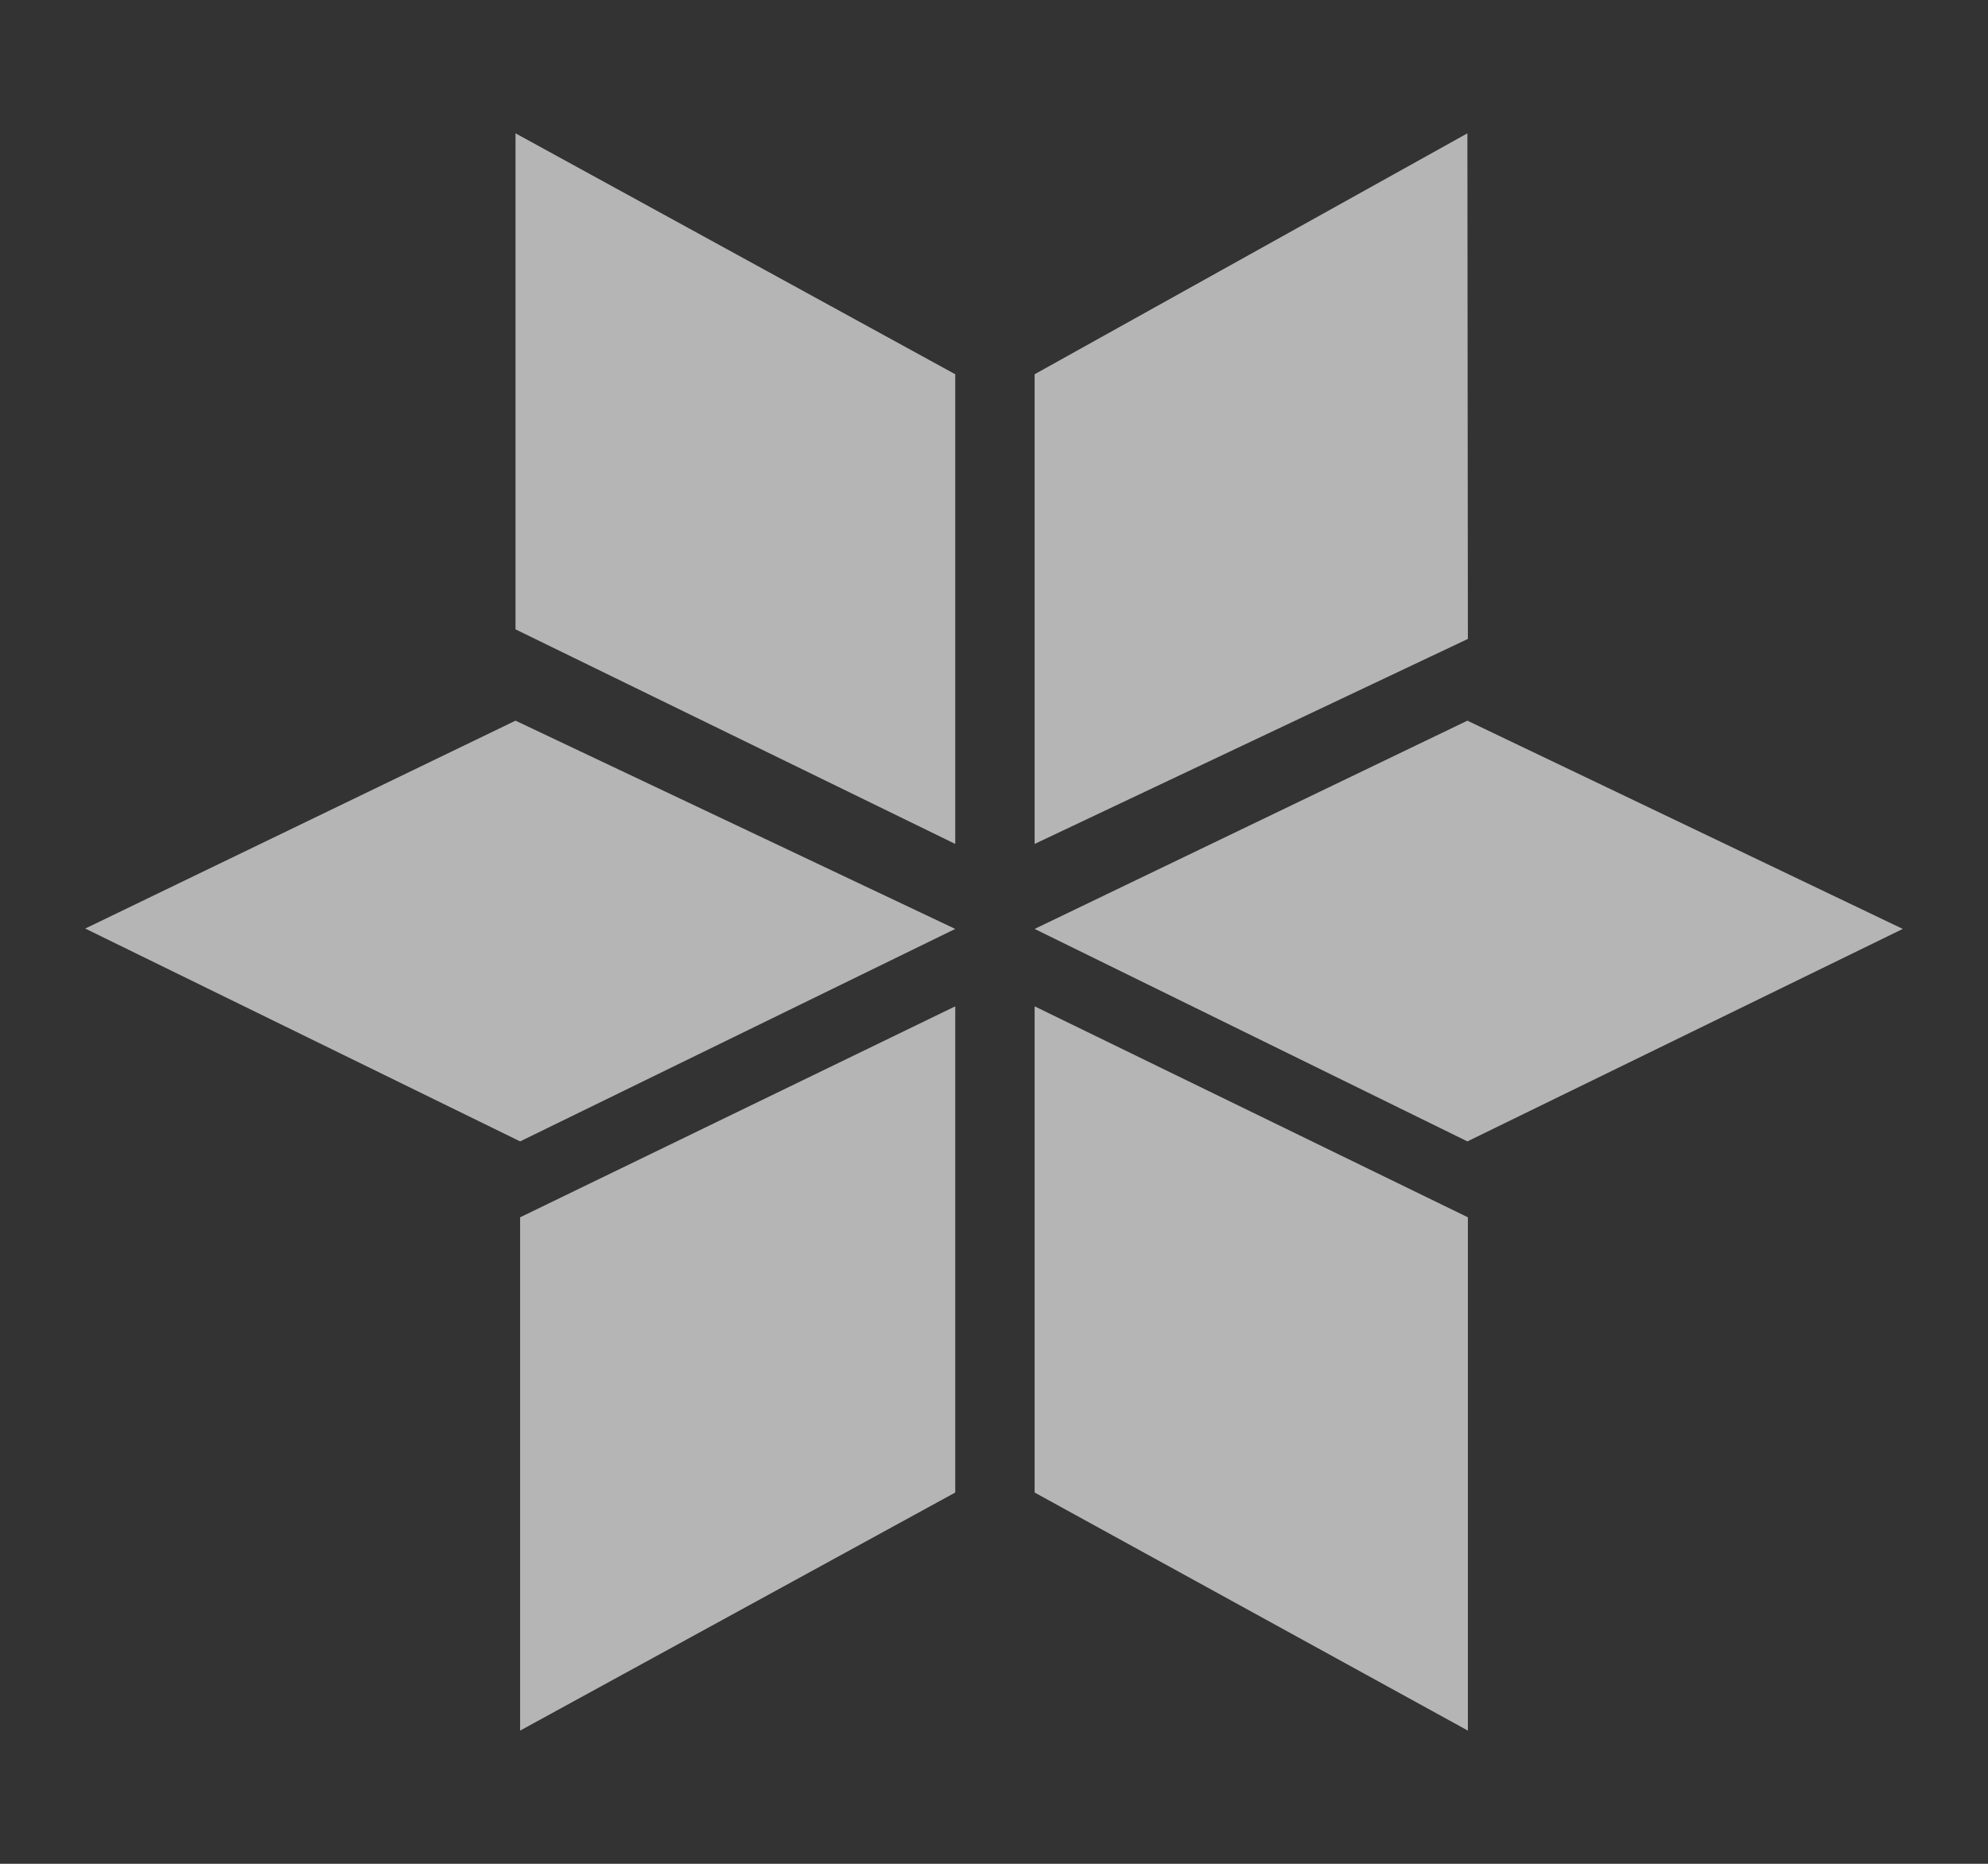 <svg width="16" height="15" viewBox="0 0 16 15" fill="none" xmlns="http://www.w3.org/2000/svg">
<rect x="0" y="0" width="16" height="15" fill="#333333" stroke="none"/>
<g clip-path="url(#clip0_16_120)">
<path fill-rule="evenodd" clip-rule="evenodd" d="M11.81 1.073L11.814 5.142L8.327 6.792V3.012L11.81 1.073Z" fill="white" fill-opacity="0.64"/>
<path fill-rule="evenodd" clip-rule="evenodd" d="M15.314 7.476L11.81 9.186L8.327 7.476L11.81 5.8L15.314 7.476Z" fill="white" fill-opacity="0.64"/>
<path fill-rule="evenodd" clip-rule="evenodd" d="M7.688 7.476L4.186 9.186L0.686 7.473L4.149 5.8L7.688 7.476Z" fill="white" fill-opacity="0.64"/>
<path fill-rule="evenodd" clip-rule="evenodd" d="M4.149 1.073L7.688 3.012L7.688 6.792L4.149 5.065V1.073Z" fill="white" fill-opacity="0.64"/>
<path fill-rule="evenodd" clip-rule="evenodd" d="M11.814 13.928L8.327 12.012V8.099L11.814 9.797V13.928Z" fill="white" fill-opacity="0.64"/>
<path fill-rule="evenodd" clip-rule="evenodd" d="M4.186 13.928V9.797L7.688 8.099V12.012L4.186 13.928Z" fill="white" fill-opacity="0.64"/>
</g>
<defs>
<clipPath id="clip0_16_120">
<rect width="15" height="15" fill="white" transform="translate(0.5)"/>
</clipPath>
</defs>
</svg>
